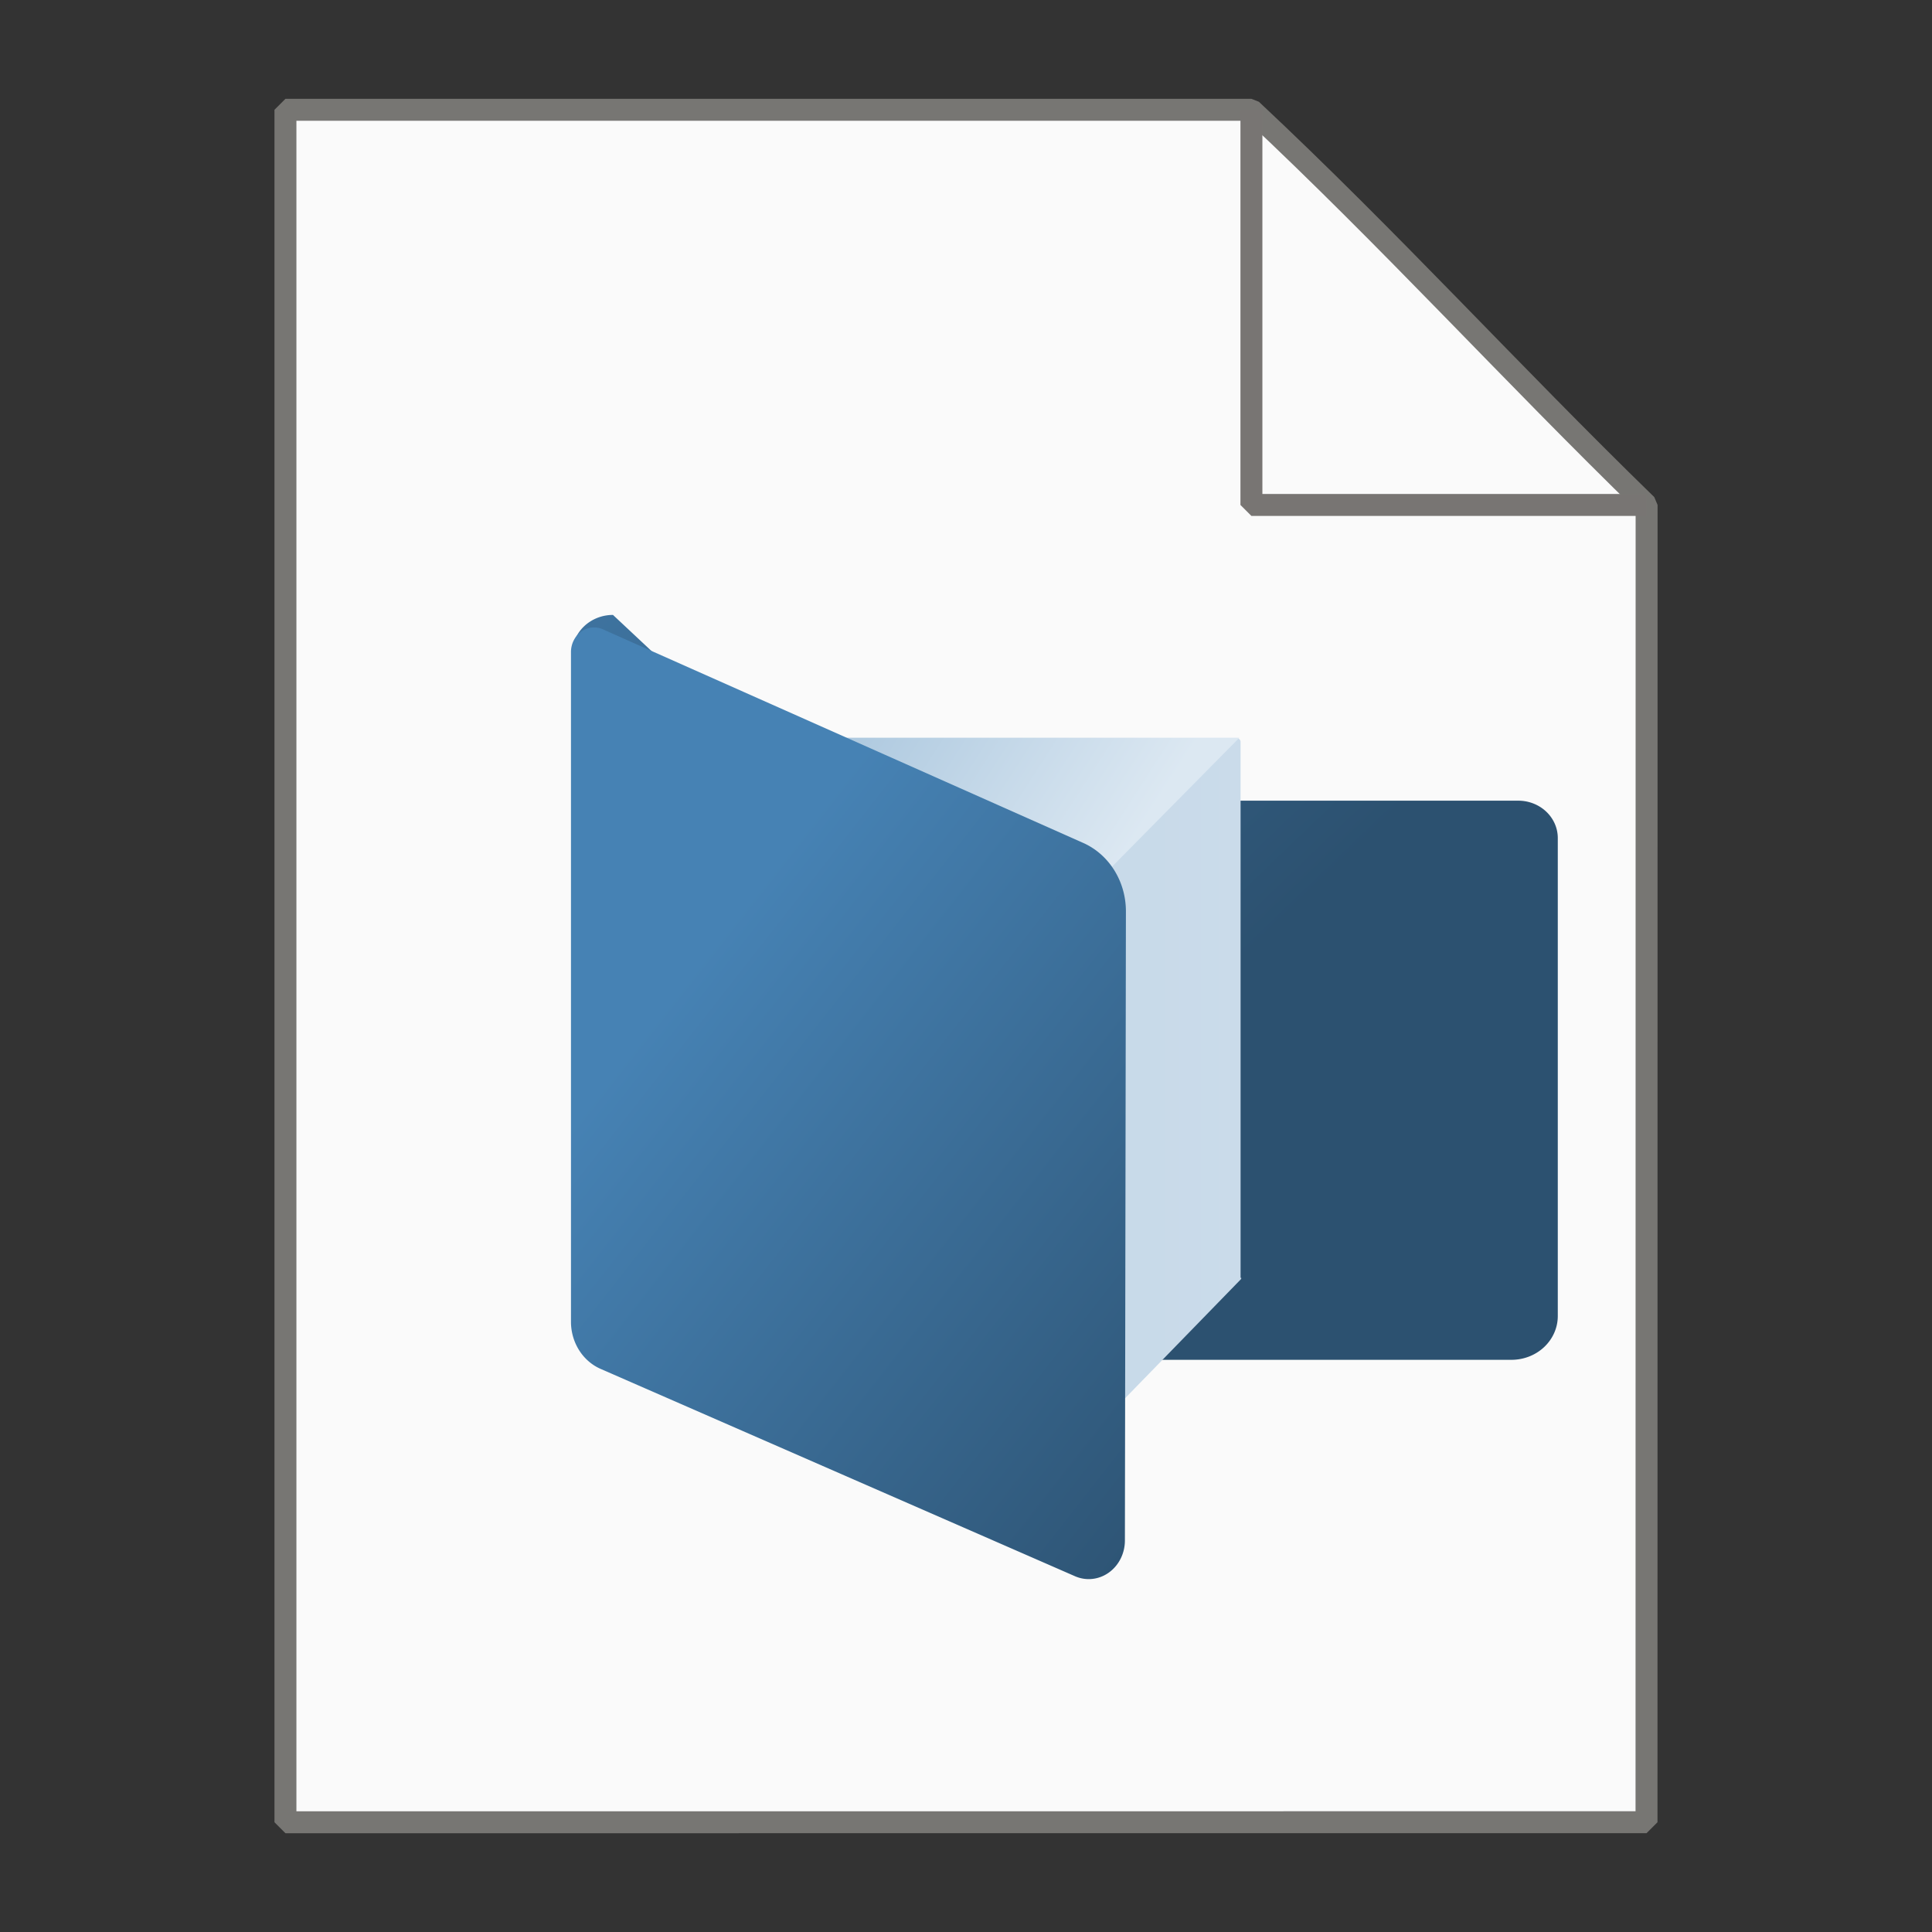 <?xml version="1.0" encoding="UTF-8" standalone="no"?>
<!-- Created with Inkscape (http://www.inkscape.org/) -->

<svg
   width="176"
   height="176"
   viewBox="0 0 46.567 46.567"
   version="1.1"
   id="svg1"
   inkscape:version="1.3 (0e150ed6c4, 2023-07-21)"
   sodipodi:docname="ImageLogo.scale-400.svg"
   xml:space="preserve"
   inkscape:export-filename="ImageLogo.scale-400.png"
   inkscape:export-xdpi="96"
   inkscape:export-ydpi="96"
   xmlns:inkscape="http://www.inkscape.org/namespaces/inkscape"
   xmlns:sodipodi="http://sodipodi.sourceforge.net/DTD/sodipodi-0.dtd"
   xmlns:xlink="http://www.w3.org/1999/xlink"
   xmlns="http://www.w3.org/2000/svg"
   xmlns:svg="http://www.w3.org/2000/svg"><rect x="0" y="0" width="46.567" height="46.567" fill="#333333" stroke="none"/><sodipodi:namedview
     id="namedview1"
     pagecolor="#ffffff"
     bordercolor="#666666"
     borderopacity="1.0"
     inkscape:showpageshadow="2"
     inkscape:pageopacity="0.0"
     inkscape:pagecheckerboard="0"
     inkscape:deskcolor="#d1d1d1"
     inkscape:document-units="px"
     showguides="true"
     inkscape:zoom="8.416779"
     inkscape:cx="81.563268"
     inkscape:cy="41.524198"
     inkscape:window-width="2560"
     inkscape:window-height="1377"
     inkscape:window-x="-8"
     inkscape:window-y="-8"
     inkscape:window-maximized="1"
     inkscape:current-layer="layer1"
     showgrid="true"><sodipodi:guide
       position="-11.317,172.014"
       orientation="0,-1"
       id="guide2"
       inkscape:locked="false" /><sodipodi:guide
       position="46.546,296.867"
       orientation="1,0"
       id="guide3"
       inkscape:locked="false" /><sodipodi:guide
       position="126.433,265.703"
       orientation="1,0"
       id="guide4"
       inkscape:locked="false" /><inkscape:grid
       id="grid1"
       units="px"
       originx="0"
       originy="0"
       spacingx="0.265"
       spacingy="0.265"
       empcolor="#3f3fff"
       empopacity="0.251"
       color="#3f3fff"
       opacity="0.125"
       empspacing="5"
       dotted="false"
       gridanglex="30"
       gridanglez="30"
       visible="true" /><sodipodi:guide
       position="51.791,250.41"
       orientation="0,-1"
       id="guide6"
       inkscape:locked="false" /></sodipodi:namedview><defs
     id="defs1"><linearGradient
       id="linearGradient13"
       inkscape:collect="always"><stop
         style="stop-color:#7ba7cb;stop-opacity:1;"
         offset="0"
         id="stop13" /><stop
         style="stop-color:#dce8f2;stop-opacity:1;"
         offset="1"
         id="stop14" /></linearGradient><linearGradient
       id="linearGradient11"
       inkscape:collect="always"><stop
         style="stop-color:#c0d5e6;stop-opacity:1;"
         offset="0"
         id="stop11" /><stop
         style="stop-color:#cadbea;stop-opacity:1;"
         offset="1"
         id="stop12" /></linearGradient><linearGradient
       id="linearGradient8"
       inkscape:collect="always"><stop
         style="stop-color:#2c5170;stop-opacity:1;"
         offset="0"
         id="stop8" /><stop
         style="stop-color:#4682b4;stop-opacity:1;"
         offset="1"
         id="stop9" /></linearGradient><linearGradient
       id="linearGradient6"
       inkscape:collect="always"><stop
         style="stop-color:#4682b4;stop-opacity:1;"
         offset="0"
         id="stop6" /><stop
         style="stop-color:#2c5170;stop-opacity:1;"
         offset="1"
         id="stop7" /></linearGradient><inkscape:path-effect
       effect="fillet_chamfer"
       id="path-effect6"
       is_visible="true"
       lpeversion="1"
       nodesatellites_param="F,0,0,1,0,0,0,1 @ F,0,0,1,0,0,0,1 @ F,0,0,1,0,0,0,1 @ F,0,0,1,0,0,0,1 @ F,0,0,1,0,0,0,1 @ F,0,0,1,0,0,0,1 @ F,0,0,1,0,0,0,1 @ F,0,0,1,0,0,0,1"
       radius="0"
       unit="px"
       method="auto"
       mode="F"
       chamfer_steps="1"
       flexible="false"
       use_knot_distance="true"
       apply_no_radius="true"
       apply_with_radius="true"
       only_selected="false"
       hide_knots="false" /><inkscape:path-effect
       effect="fillet_chamfer"
       id="path-effect5"
       is_visible="true"
       lpeversion="1"
       nodesatellites_param="F,0,0,1,0,5.166,0,1 @ F,0,0,1,0,5.011,0,1 @ F,0,0,1,0,5.87,0,1 @ F,0,0,1,0,5.452,0,1"
       radius="0"
       unit="px"
       method="auto"
       mode="F"
       chamfer_steps="1"
       flexible="false"
       use_knot_distance="true"
       apply_no_radius="true"
       apply_with_radius="true"
       only_selected="false"
       hide_knots="false" /><inkscape:path-effect
       effect="fillet_chamfer"
       id="path-effect4"
       is_visible="true"
       lpeversion="1"
       nodesatellites_param="F,0,0,1,0,6.7,0,1 @ F,0,0,1,0,5,0,1 @ F,0,0,1,0,4.628,0,1 @ F,0,0,1,0,7.779,0,1"
       radius="0"
       unit="px"
       method="auto"
       mode="F"
       chamfer_steps="1"
       flexible="false"
       use_knot_distance="true"
       apply_no_radius="true"
       apply_with_radius="true"
       only_selected="false"
       hide_knots="false" /><linearGradient
       inkscape:collect="always"
       xlink:href="#linearGradient6"
       id="linearGradient7"
       x1="38.261"
       y1="78.551"
       x2="121.081"
       y2="147.853"
       gradientUnits="userSpaceOnUse" /><linearGradient
       inkscape:collect="always"
       xlink:href="#linearGradient8"
       id="linearGradient9"
       x1="103.261"
       y1="78.602"
       x2="8.525"
       y2="-14.689"
       gradientUnits="userSpaceOnUse" /><linearGradient
       inkscape:collect="always"
       xlink:href="#linearGradient11"
       id="linearGradient12"
       x1="35.962"
       y1="75.57"
       x2="115.179"
       y2="75.57"
       gradientUnits="userSpaceOnUse"
       gradientTransform="matrix(0.09,0,0,0.093,26.191,24.736)" /><linearGradient
       inkscape:collect="always"
       xlink:href="#linearGradient13"
       id="linearGradient14"
       x1="4.864"
       y1="22.97"
       x2="77.354"
       y2="75.541"
       gradientUnits="userSpaceOnUse"
       gradientTransform="matrix(0.09,0,0,0.099,26.577,24.247)" /></defs><g
     inkscape:label="Layer 1"
     inkscape:groupmode="layer"
     id="layer1"
     transform="translate(0.519)"><rect
       style="fill:#000000;fill-opacity:0;stroke-width:0.974;stroke-linejoin:bevel"
       id="rect3"
       width="46.567"
       height="46.567"
       x="-0.519"
       y="0"
       inkscape:label="bg" /><path
       id="rect2"
       style="fill:#fafafa;fill-opacity:1;stroke:#777673;stroke-width:0.529;stroke-linejoin:bevel;stroke-dasharray:none;stroke-opacity:1"
       d="m 6.361,2.646 23.283,3.786e-4 c 3.349,3.139 6.237,6.326 9.525,9.524 l -0.002,31.751 H 6.361 Z"
       sodipodi:nodetypes="cccccc" /><g
       id="g1"
       transform="matrix(1.793,0,0,1.835,-36.06,-33.714)"><path
         style="opacity:1;fill:url(#linearGradient9);fill-opacity:1;stroke-width:0.334"
         id="rect1"
         width="99.838"
         height="99.838"
         x="25.148"
         y="24.897"
         inkscape:path-effect="#path-effect5"
         sodipodi:type="rect"
         d="m 30.314,24.897 h 89.661 a 5.011,5.011 45 0 1 5.011,5.011 V 118.865 a 5.87,5.87 135 0 1 -5.87,5.87 H 30.601 A 5.452,5.452 45 0 1 25.148,119.283 V 30.063 a 5.166,5.166 135 0 1 5.166,-5.166 z"
         transform="matrix(0.106,0,0,0.098,24.849,24.01)" /><path
         id="rect4"
         d="m 29.454,28.071 h 7 c 0.025,0 0.045,0.021 0.045,0.047 v 7.052 c 0,-0.029 0.02,-0.01 0.002,0.008 l -2.386,2.396 C 33.827,37.864 30.659,34.631 30.654,34.605 L 29.409,28.118 c -0.005,-0.026 0.02,-0.047 0.045,-0.047 z"
         style="fill:url(#linearGradient12);stroke-width:0.022"
         sodipodi:nodetypes="ssssssssss" /><path
         id="path12"
         style="fill:url(#linearGradient14);fill-opacity:1;stroke-width:0.023"
         inkscape:transform-center-y="1.2262218"
         d="m 28.852,28.063 h 3.839 l 3.792,-1e-6 -3.697,3.657 -1.573,1.767 -0.442,-1.745 z"
         sodipodi:nodetypes="ccccccc" /><path
         id="path4"
         style="fill:url(#linearGradient7);stroke-width:0.255"
         inkscape:transform-center-x="-0.58265372"
         d="M 99.198,56.121 29.772,27.197 a 3.333,3.333 146.309 0 0 -4.615,3.077 l 2.74e-4,90.688 a 6.896,6.896 56.133 0 0 4.283,6.381 l 68.573,28.077 a 5.231,5.231 146.183 0 0 7.212,-4.832 l 0.146,-85.192 a 10.031,10.031 56.358 0 0 -6.173,-9.276 z"
         inkscape:transform-center-y="1.204938"
         inkscape:path-effect="#path-effect4"
         inkscape:original-d="M 105.38245,58.697291 25.156409,25.27416 l 3.03e-4,100.31587 80.054438,32.77819 z"
         transform="matrix(0.093,0,0,0.097,25.158,24.001)"
         sodipodi:nodetypes="ccccc" /></g><path
       style="display:inline;fill:none;fill-rule:evenodd;stroke:#787573;stroke-width:0.529;stroke-linecap:butt;stroke-linejoin:bevel;stroke-dasharray:none;stroke-opacity:1"
       d="M 29.644,2.646 V 12.171 h 9.525"
       id="path3" /></g></svg>
